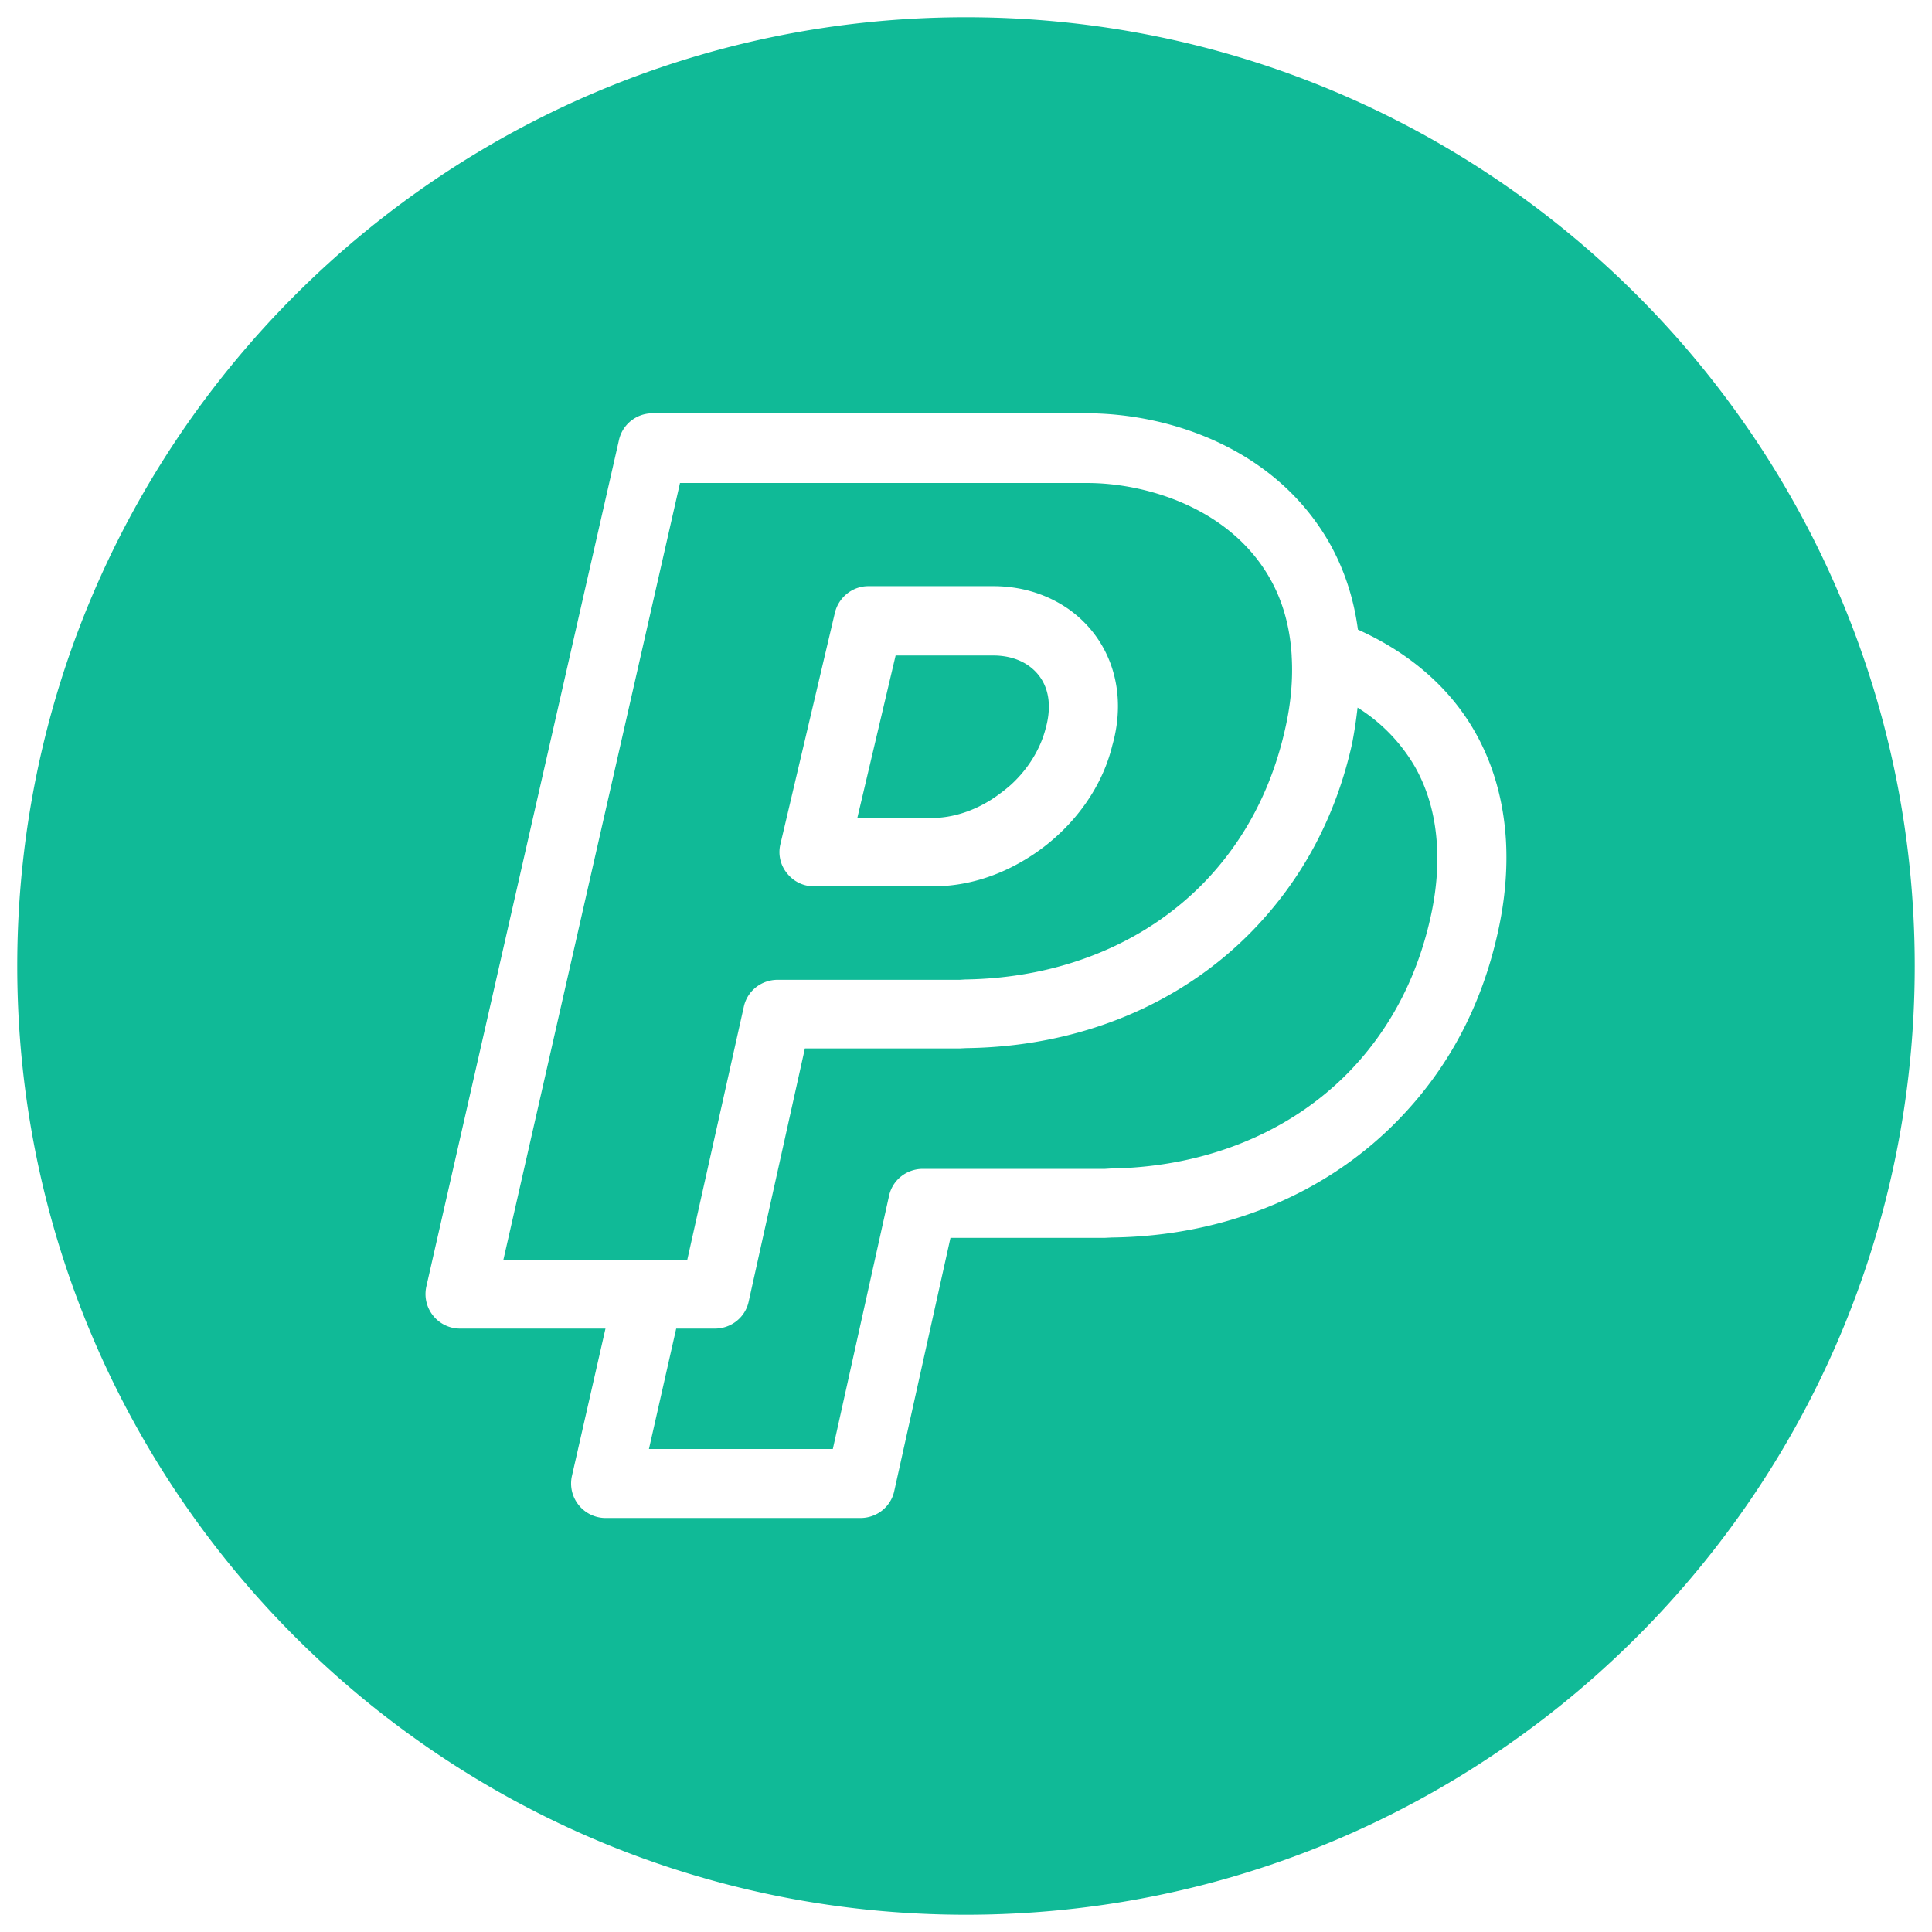 <?xml version="1.0" standalone="no"?><!DOCTYPE svg PUBLIC "-//W3C//DTD SVG 1.1//EN" "http://www.w3.org/Graphics/SVG/1.1/DTD/svg11.dtd"><svg t="1645933574073" class="icon" viewBox="0 0 1024 1024" version="1.1" xmlns="http://www.w3.org/2000/svg" p-id="2087" xmlns:xlink="http://www.w3.org/1999/xlink" width="32" height="32"><defs><style type="text/css"></style></defs><path d="M394.24 533.577c1.829-8.411 9.326-14.263 17.92-14.263h96.549l2.926-0.183c50.286-0.731 95.086-19.017 126.537-51.383 21.394-22.126 35.84-49.554 42.971-81.371 3.109-13.531 4.206-26.697 3.474-38.583V347.429c-0.914-15.177-4.754-29.074-11.703-41.143-21.211-37.12-65.463-50.286-96.731-50.286h-215.771l-93.623 411.794h97.463l29.989-134.217z m19.383-86.126l28.891-122.697c2.011-8.229 9.326-14.08 17.737-14.08h66.194c14.811 0 28.526 4.206 40.046 12.251 22.309 15.909 31.269 43.52 23.04 72.229-4.206 17.371-14.263 34.011-28.709 47.36-4.937 4.571-10.423 8.777-16.091 12.251-15.726 9.874-33.097 14.994-49.92 14.994h-63.451c-5.669 0-10.789-2.56-14.263-6.949a17.737 17.737 0 0 1-3.474-15.36z" fill="#10BA97" p-id="2088"></path><path d="M719.543 375.04c-0.731 6.4-1.646 12.617-2.926 19.2-8.594 38.583-26.331 71.68-52.48 98.743-38.217 39.497-92.16 61.806-151.954 62.537l-3.657 0.183h-81.92l-29.806 134.217c-1.829 8.411-9.326 14.263-17.92 14.263H358.4L343.954 768h97.463l29.806-134.217c1.829-8.411 9.326-14.263 17.92-14.263h96.549l2.926-0.183c50.286-0.731 95.086-19.017 126.537-51.383 21.394-22.126 35.84-49.554 42.971-81.371 3.109-13.714 4.206-26.697 3.474-38.766-0.914-15.36-4.754-29.257-11.703-41.509a90.661 90.661 0 0 0-30.354-31.269zM525.349 423.863c3.657-2.377 7.314-5.12 10.606-8.046 9.143-8.411 15.543-19.017 18.286-29.806 4.023-14.446 0.731-26.149-8.96-33.097-5.12-3.657-11.703-5.486-18.834-5.486h-51.749l-20.297 86.126h40.229c10.24-0.183 20.846-3.474 30.72-9.691z" fill="#10BA97" p-id="2089"></path><path d="M512 9.143C234.24 9.143 9.143 234.24 9.143 512S234.24 1014.857 512 1014.857 1014.857 789.76 1014.857 512 789.76 9.143 512 9.143z m281.783 485.486c-8.594 38.583-26.149 71.68-52.48 98.743-38.217 39.497-92.16 61.806-151.954 62.537l-3.657 0.183h-81.92l-29.806 134.217c-1.829 8.411-9.326 14.263-17.92 14.263h-135.131a18.286 18.286 0 0 1-14.263-6.949c-3.474-4.389-4.754-10.057-3.474-15.543l17.737-77.897h-77.166a18.286 18.286 0 0 1-14.263-6.949c-3.474-4.389-4.754-10.057-3.474-15.543l102.034-448.366c1.829-8.411 9.326-14.263 17.737-14.263H576c43.154 0 99.657 18.103 128.549 68.571 7.863 13.897 12.983 29.44 15.177 46.08 26.88 12.069 48.457 30.354 61.989 54.126 9.691 17.006 15.177 36.389 16.457 57.417 0.914 15.909-0.549 32.366-4.389 49.371z" fill="#10BA97" p-id="2090"></path></svg>